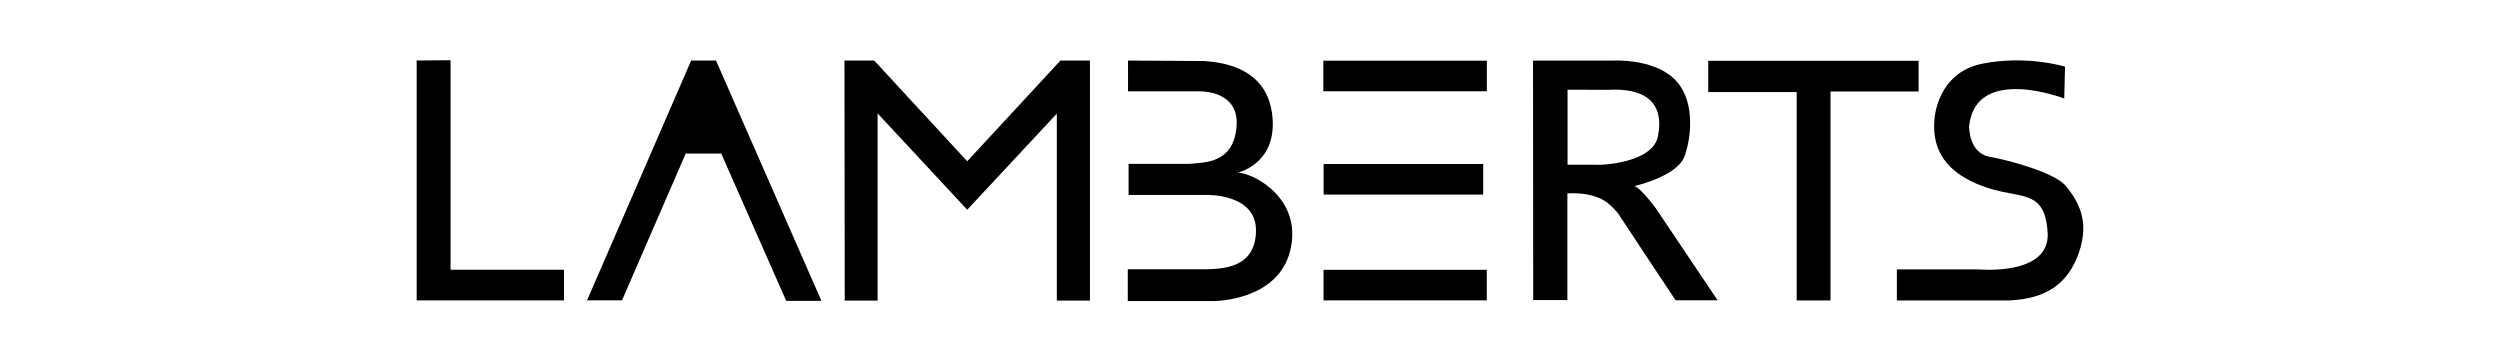 <?xml version="1.0" encoding="iso-8859-1"?>
<!-- Generator: Adobe Illustrator 23.0.1, SVG Export Plug-In . SVG Version: 6.00 Build 0)  -->
<svg id="Ebene_1" style="enable-background:new 0 0 513.52 74.2;" version="1.1" viewBox="-128.38 -18.55 770.28 111.3" x="0px" xml:space="preserve" xmlns="http://www.w3.org/2000/svg" xmlns:xlink="http://www.w3.org/1999/xlink" y="0px">
	
	

	
	<g>
		
		
	
		
		<g>
			
			
		
			
			<rect animation_id="7" height="9.42" width="50.37" x="279.36" y="0.15"/>
			
			
		
			
			<path animation_id="0" d="M253.05,34.61c0,0,11.85-2.59,10.65-16.91c-1.2-14.32-13.35-16.97-21.24-17.45l-23.28-0.14V9.6h21.87    c0,0,12.52-0.56,11.57,10.85c-0.96,11.41-9.74,11.01-14.6,11.49h-18.67v9.58h24.1c0,0,15.4-0.48,15.16,11.17    c-0.24,11.65-10.69,11.57-15.72,11.73H219.1v9.79h26.42h0.01h0.04c1.16-0.01,19.86-0.37,23.59-15.58    C273.02,42.91,258.34,34.97,253.05,34.61z"/>
			
			
		
			
			<polygon animation_id="3" points="169.63,31.14 140.98,0.11 131.81,0.11 131.89,74.07 142.02,74.07 142.02,16.38 169.63,46.07 197.24,16.46     197.24,74.07 207.45,74.07 207.45,0.11 198.35,0.11   "/>
			
			
		
			
			<polygon animation_id="4" points="84.57,0.11 52.5,73.99 63.27,73.99 82.9,28.75 93.83,28.75 113.86,74.15 124.71,74.15 92.23,0.11   "/>
			
			
		
			
			<polygon animation_id="5" points="10.44,0 0,0.09 0,74.01 45.4,74.01 45.4,64.56 10.44,64.56   "/>
			
			
		
			
			<polygon animation_id="6" points="462.76,0.19 397.95,0.19 397.95,9.82 425.2,9.82 425.2,74.02 435.62,74.02 435.62,9.64 462.76,9.64   "/>
			
			
		
			
			<rect animation_id="8" height="9.42" width="50.29" x="279.42" y="64.58"/>
			
			
		
			
			<rect animation_id="9" height="9.42" width="49.17" x="279.44" y="31.98"/>
			
			
		
			
			<path animation_id="1" d="M508.07,38.7c-3.74-4.43-19.25-8.24-23.23-8.91c-6.86-1.14-6.5-9.63-6.5-9.63c2.16-18.83,29.3-8.36,29.3-8.36l0.24-9.81    c0,0-11.79-3.67-25.57-0.9c-13.78,2.77-14.62,16.79-14.62,16.79c-1.26,12.09,6.37,18.23,16.6,21.54    c10.23,3.31,17.45,0.36,18.24,13.78c0.78,13.42-21.42,11.25-21.42,11.25h-2.95h-22.09v9.57h34.66    c11.44-0.54,18.05-5.11,21.43-14.74c0.92-2.65,1.33-5.05,1.35-7.23v-0.27C513.47,46.17,510.86,42.01,508.07,38.7z"/>
			
			
		
			
			<path animation_id="2" d="M375.2,38.76c0,0,13.3-2.89,15.52-9.33c2.23-6.44,3.19-17.93-3.61-24.01c-6.8-6.08-18.72-5.3-18.72-5.3h-24.43l0.06,73.78    h10.53V41.05c0,0,8.42-0.84,13.06,3.49c0,0,2.23,2.05,2.83,3.07c0.6,1.02,17.45,26.35,17.45,26.35h12.94l-18.96-28.22    C381.88,45.74,377.43,39.6,375.2,38.76z M363.16,32.21h-8.56V9.09l12.6,0.04c10.66-0.63,17.49,3.45,15.22,14.43    C380.74,31.67,364.88,32.44,363.16,32.21z"/>
			
			
	
		
		</g>
		
		

	
	</g>
	
	


</svg>
